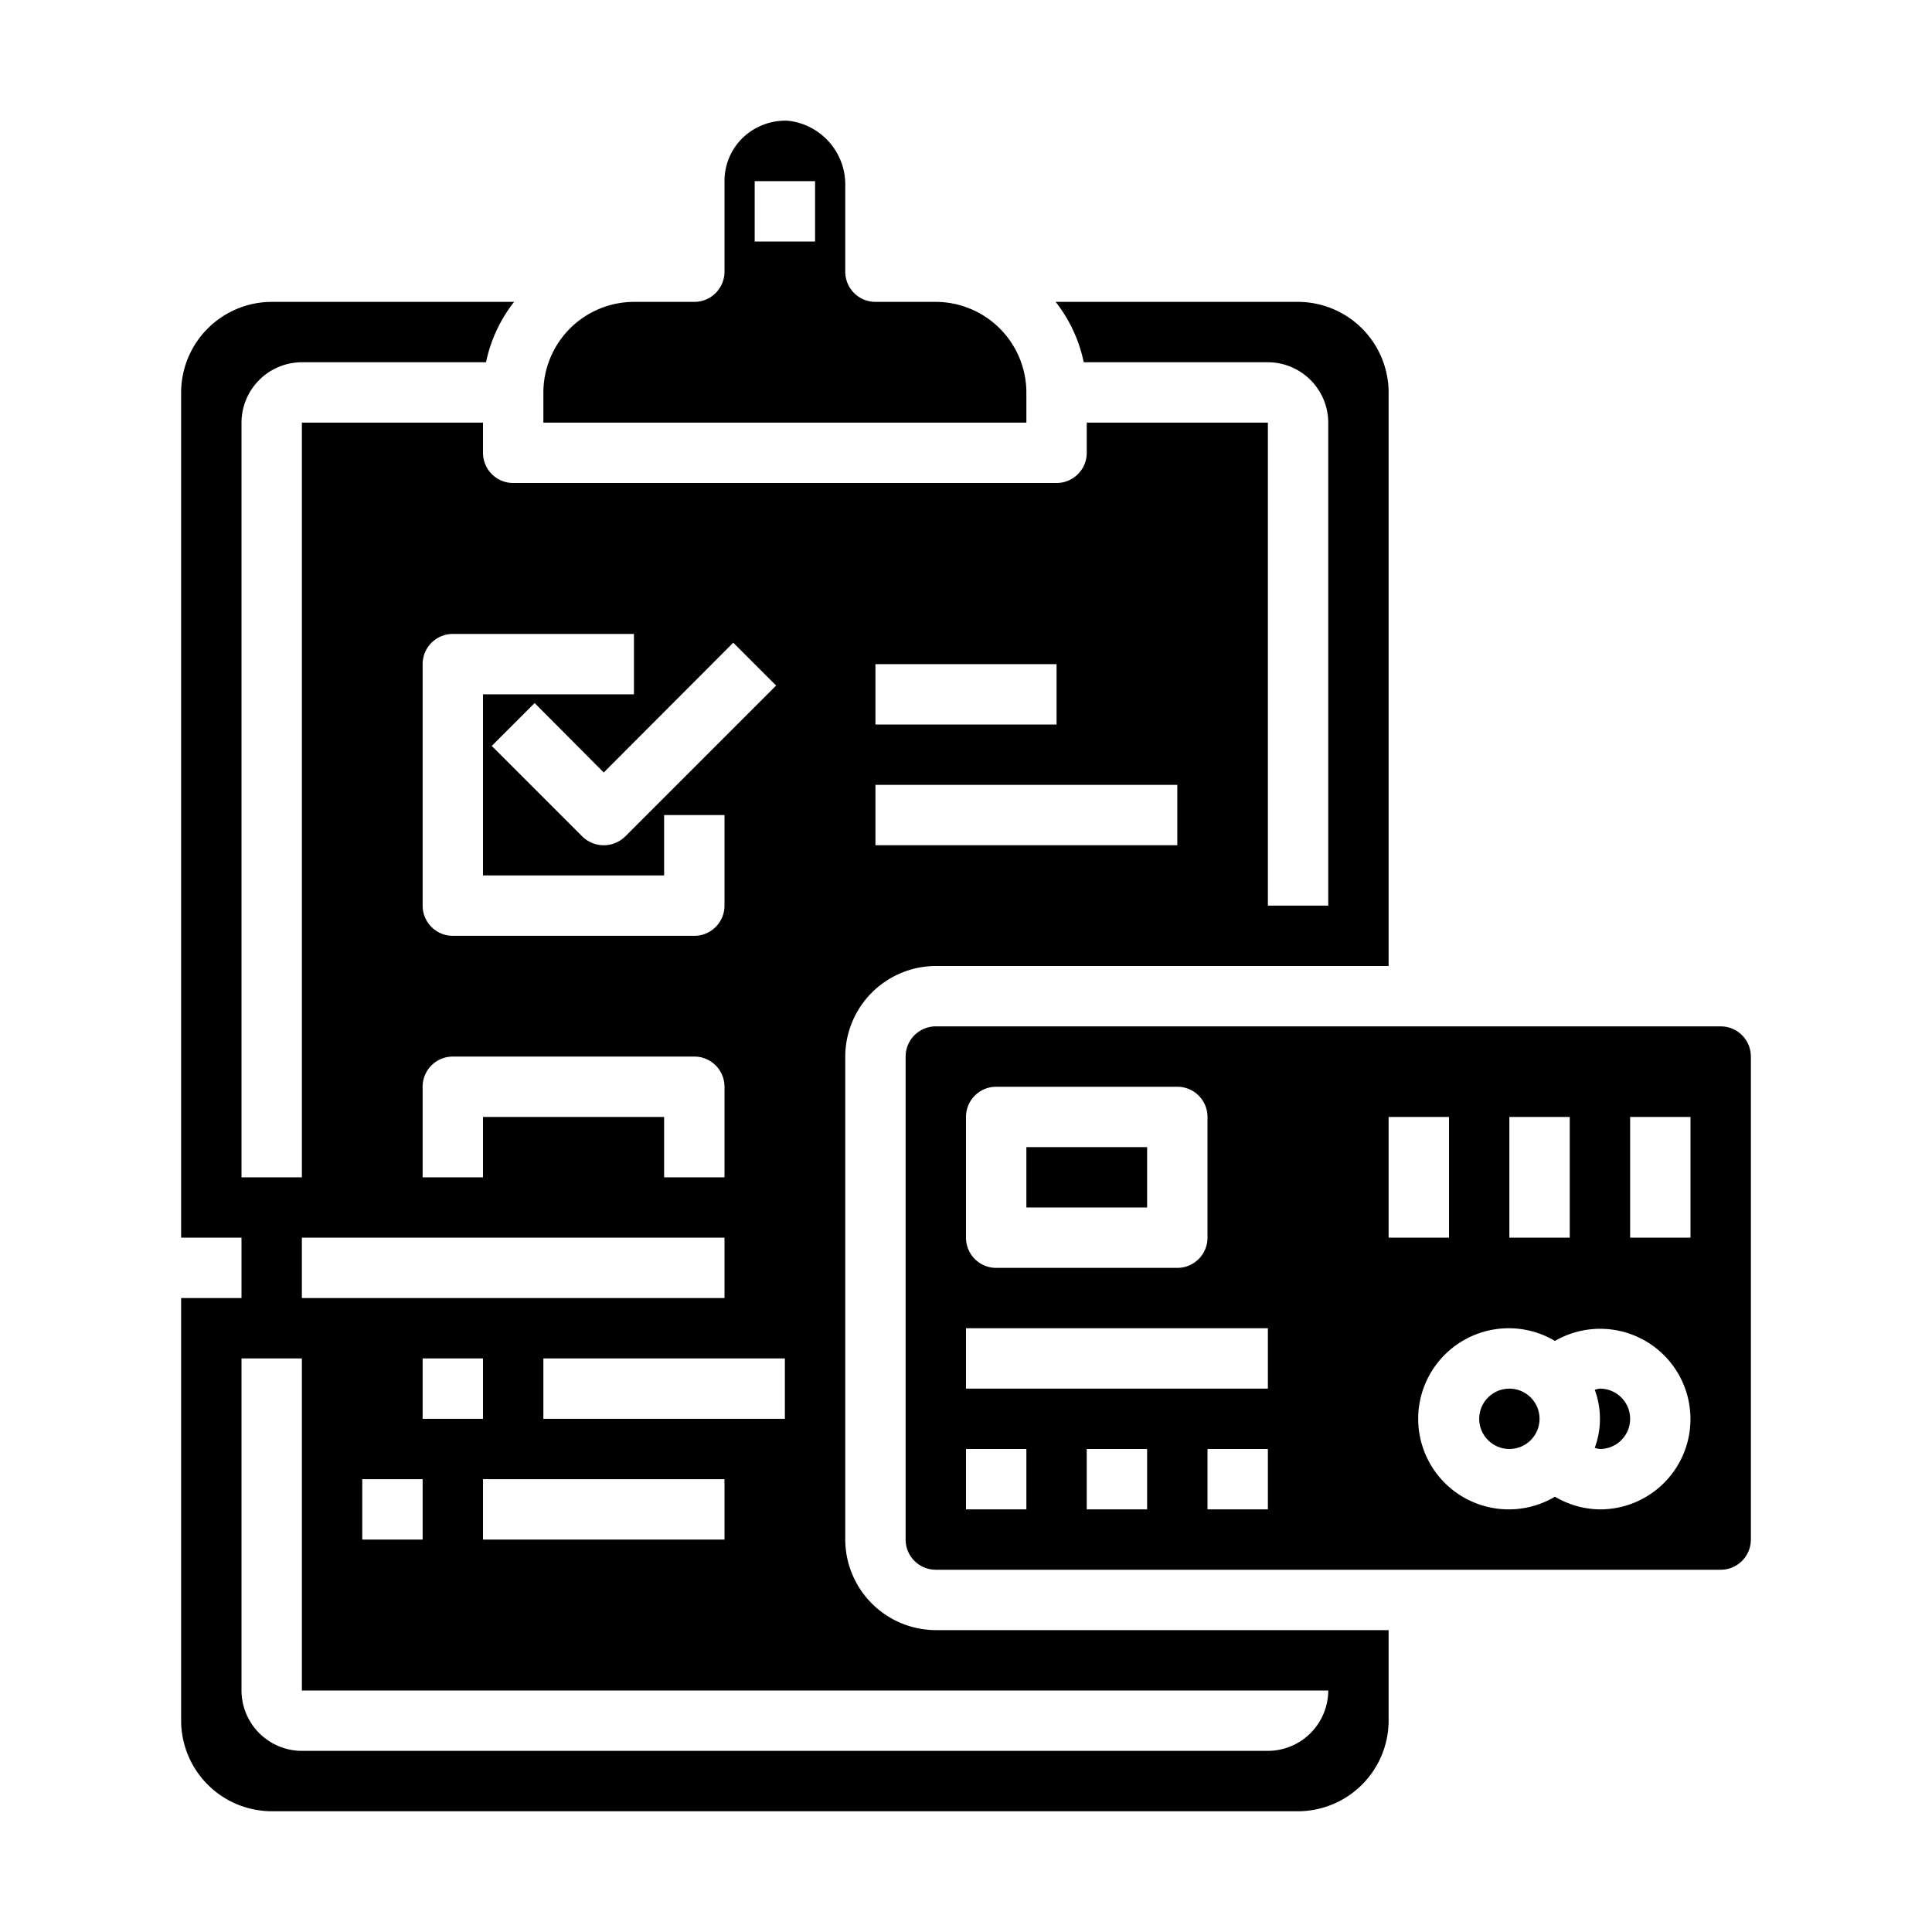 <svg xmlns="http://www.w3.org/2000/svg" viewBox="0 0 64 64" x="0px" y="0px"><g data-name="Financial Plan"><path d="M53,48a1,1,0,0,0,0-2,.928.928,0,0,0-.172.038,2.776,2.776,0,0,1,0,1.924A.928.928,0,0,0,53,48Z"></path><path d="M31,10H29a1,1,0,0,1-1-1V6.17A2.127,2.127,0,0,0,26.11,4a2.037,2.037,0,0,0-1.49.55A1.989,1.989,0,0,0,24,6V9a1,1,0,0,1-1,1H21a3.009,3.009,0,0,0-3,3v1H34V13A3.009,3.009,0,0,0,31,10ZM27,8H25V6h2Z"></path><rect x="34" y="38" width="4" height="2"></rect><path d="M31,32H46V13a3.009,3.009,0,0,0-3-3H34.97a4.84,4.84,0,0,1,.93,2H42a2.006,2.006,0,0,1,2,2V30H42V14H36v1a1,1,0,0,1-1,1H17a1,1,0,0,1-1-1V14H10V39H8V14a2.006,2.006,0,0,1,2-2h6.1a4.84,4.84,0,0,1,.93-2H9a3.009,3.009,0,0,0-3,3V41H8v2H6V57a3.009,3.009,0,0,0,3,3H43a3.009,3.009,0,0,0,3-3V54H31a3.009,3.009,0,0,1-3-3V35A3.009,3.009,0,0,1,31,32ZM29,22h6v2H29Zm0,4H39v2H29ZM16,49h8v2H16Zm-2-2V45h2v2Zm4,0V45h8v2Zm7.71-24.29-5,5a1.014,1.014,0,0,1-1.42,0l-3-3,1.42-1.42L20,25.59l4.29-4.3ZM14,22a1,1,0,0,1,1-1h6v2H16v6h6V27h2v3a1,1,0,0,1-1,1H15a1,1,0,0,1-1-1Zm0,14a1,1,0,0,1,1-1h8a1,1,0,0,1,1,1v3H22V37H16v2H14Zm-4,5H24v2H10Zm4,8v2H12V49Zm30,7a2.006,2.006,0,0,1-2,2H10a2.006,2.006,0,0,1-2-2V45h2V56Z"></path><circle cx="50" cy="47" r="1"></circle><path d="M57,34H31a1,1,0,0,0-1,1V51a1,1,0,0,0,1,1H57a1,1,0,0,0,1-1V35A1,1,0,0,0,57,34Zm-7,3h2v4H50ZM32,37a1,1,0,0,1,1-1h6a1,1,0,0,1,1,1v4a1,1,0,0,1-1,1H33a1,1,0,0,1-1-1Zm2,13H32V48h2Zm4,0H36V48h2Zm4,0H40V48h2Zm0-4H32V44H42Zm4-9h2v4H46Zm7,13a2.988,2.988,0,0,1-1.49-.42,3,3,0,1,1,0-5.16A2.991,2.991,0,1,1,53,50Zm3-9H54V37h2Z"></path></g></svg>